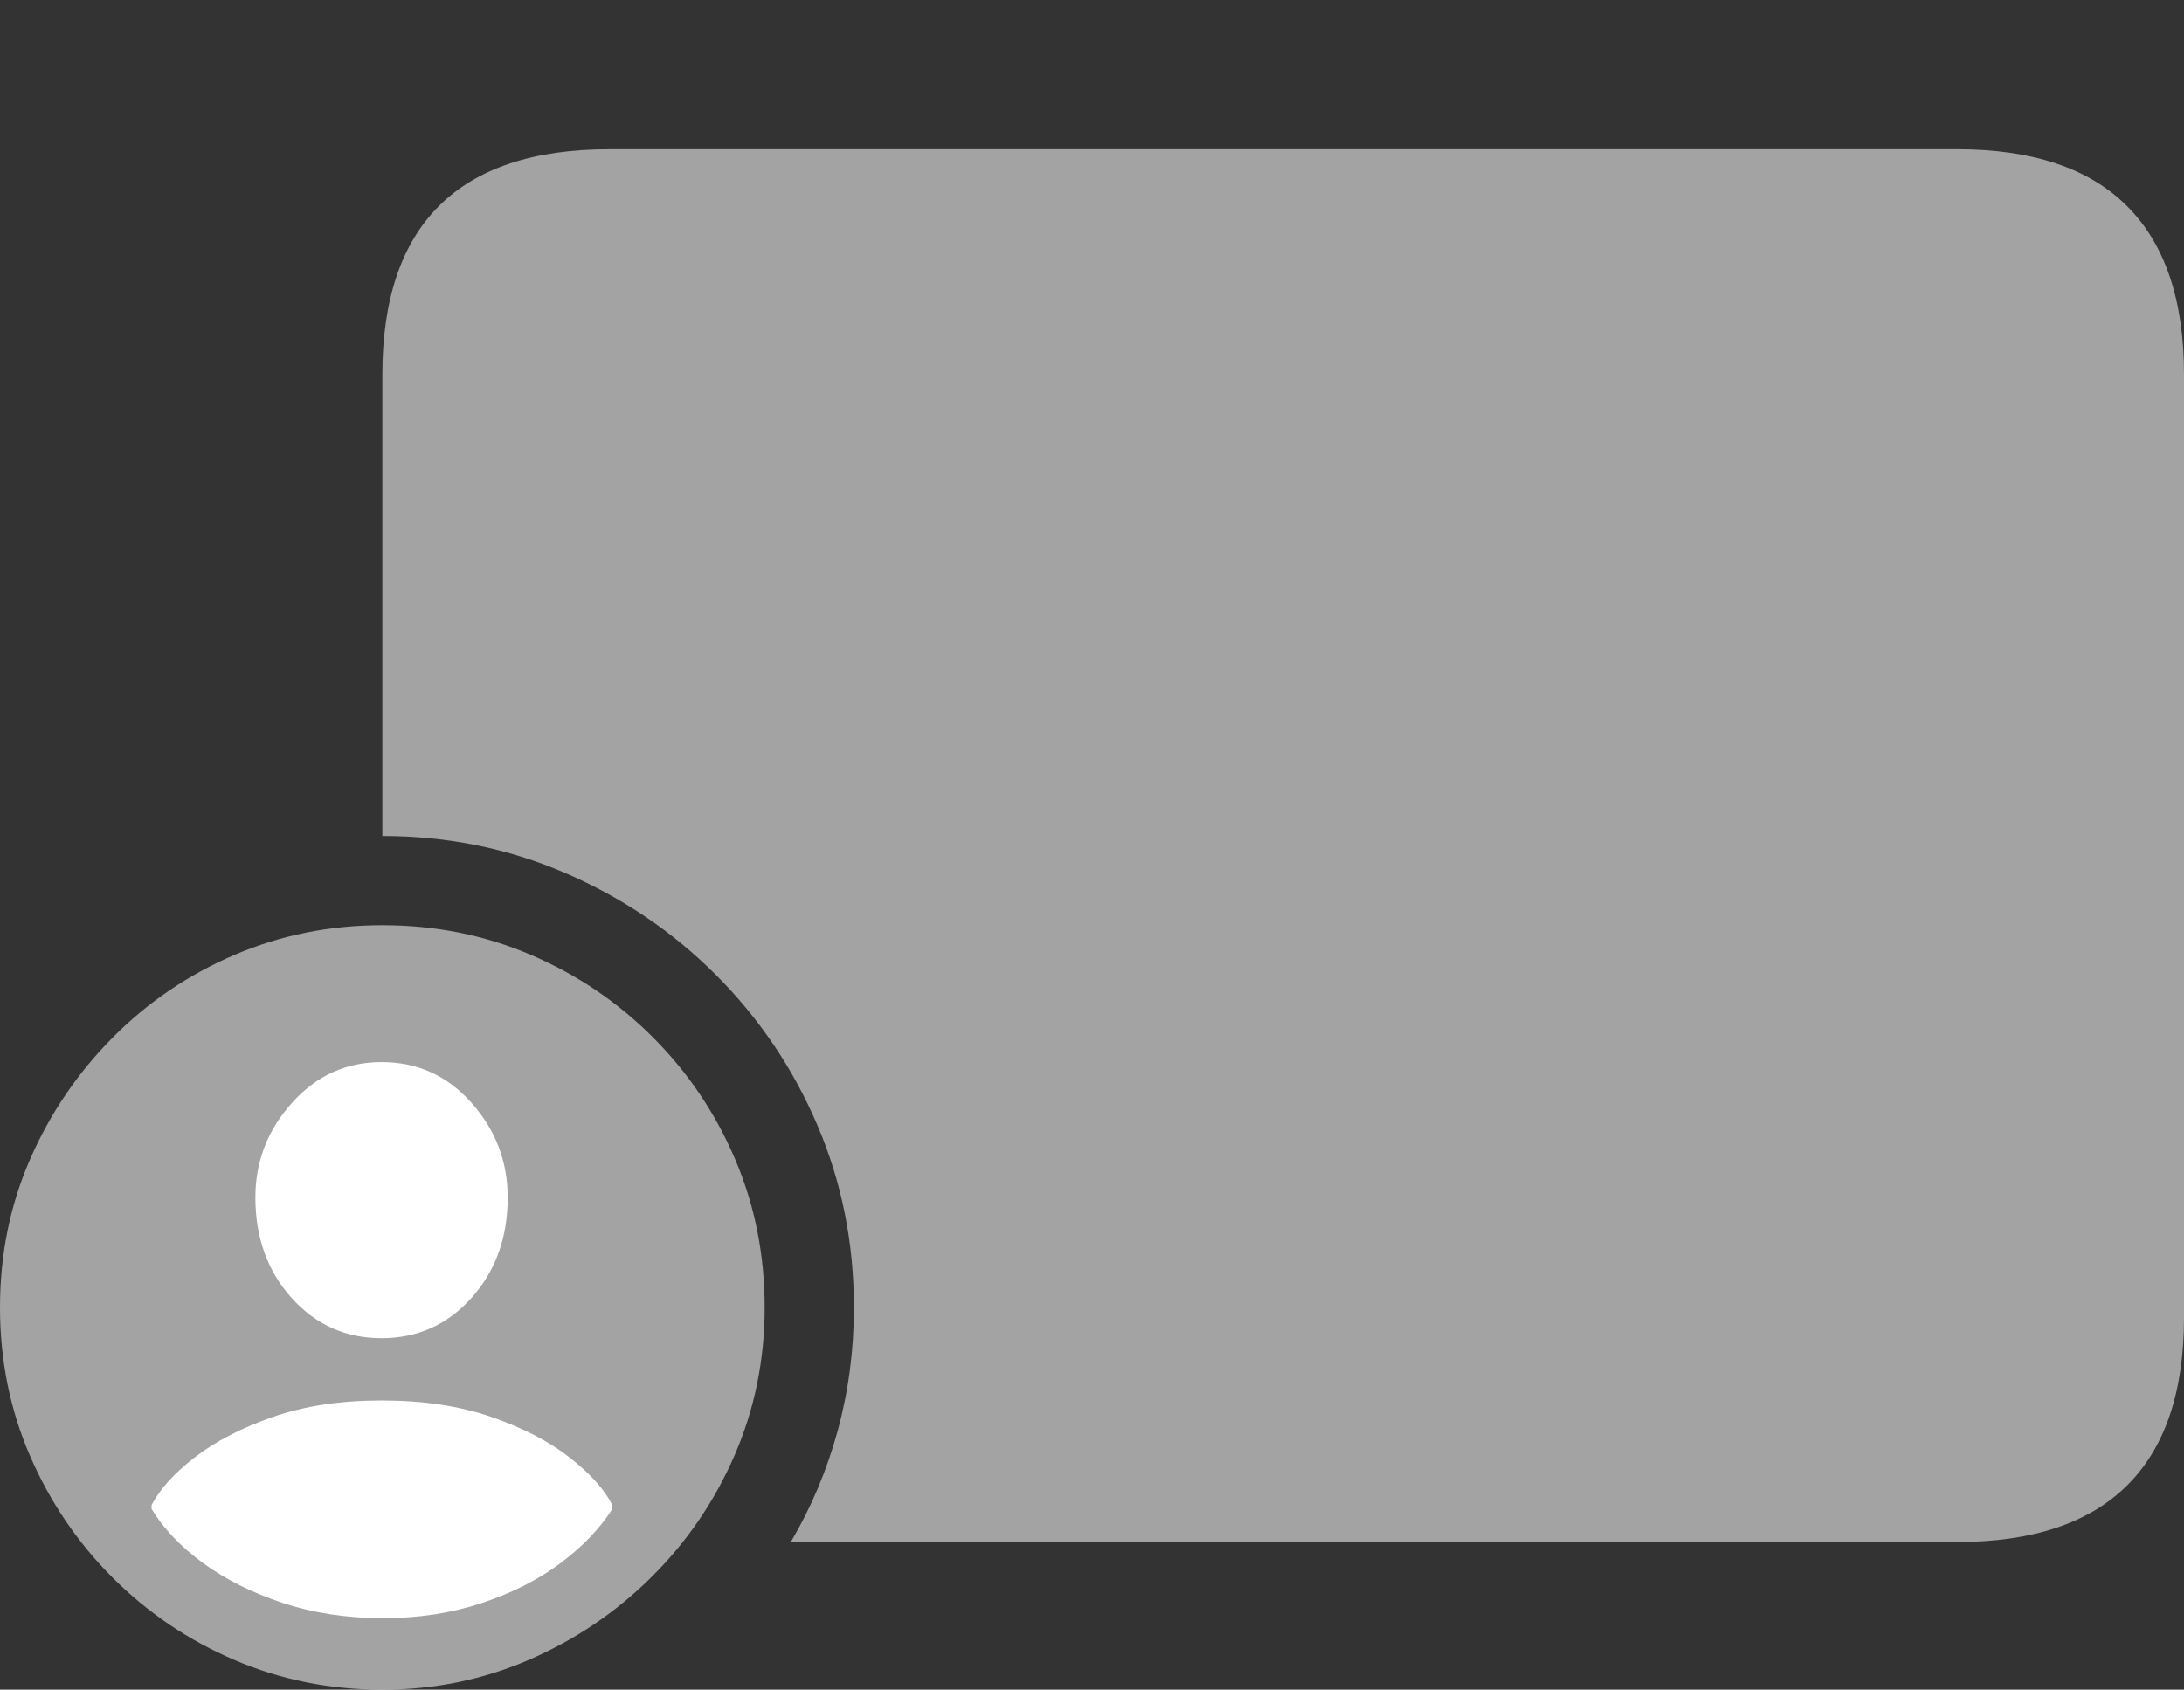 <svg width="27.725" height="21.455">
       <rect width="100%" height="100%" fill="#333333" stroke="none"/>
       <g>
              <rect height="21.455" opacity="0" width="27.725" x="0" y="0" />
              <path d="M10.039 19.58L24.844 19.58Q26.279 19.58 27.002 18.862Q27.725 18.145 27.725 16.729L27.725 4.756Q27.725 3.34 27.002 2.617Q26.279 1.895 24.844 1.895L7.734 1.895Q6.299 1.895 5.576 2.612Q4.854 3.33 4.854 4.756L4.854 10.615Q6.084 10.615 7.173 11.084Q8.262 11.553 9.087 12.378Q9.912 13.203 10.376 14.287Q10.84 15.371 10.84 16.602Q10.84 17.412 10.635 18.164Q10.43 18.916 10.039 19.58Z"
                     fill="rgba(255,255,255,0.55)" />
              <path d="M4.854 21.455Q5.84 21.455 6.719 21.074Q7.598 20.693 8.271 20.024Q8.945 19.355 9.326 18.477Q9.707 17.598 9.707 16.602Q9.707 15.596 9.331 14.717Q8.955 13.838 8.286 13.169Q7.617 12.5 6.738 12.124Q5.859 11.748 4.854 11.748Q3.857 11.748 2.979 12.124Q2.1 12.5 1.431 13.174Q0.762 13.848 0.381 14.722Q0 15.596 0 16.602Q0 17.607 0.381 18.486Q0.762 19.365 1.431 20.034Q2.1 20.703 2.979 21.079Q3.857 21.455 4.854 21.455Z"
                     fill="rgba(255,255,255,0.55)" />
              <path d="M4.863 20.547Q4.17 20.547 3.584 20.352Q2.998 20.156 2.573 19.844Q2.148 19.531 1.924 19.16L1.924 19.111Q2.08 18.809 2.471 18.506Q2.861 18.203 3.462 17.993Q4.062 17.783 4.844 17.783Q5.635 17.783 6.24 17.993Q6.846 18.203 7.236 18.511Q7.627 18.818 7.773 19.111L7.773 19.16Q7.539 19.531 7.114 19.849Q6.689 20.166 6.113 20.356Q5.537 20.547 4.863 20.547ZM4.844 16.992Q4.16 16.992 3.701 16.48Q3.242 15.967 3.242 15.205Q3.242 14.521 3.706 14.004Q4.17 13.486 4.844 13.486Q5.527 13.486 5.986 14.004Q6.445 14.521 6.445 15.205Q6.445 15.967 5.986 16.48Q5.527 16.992 4.844 16.992Z"
                     fill="#ffffff" />
       </g>
</svg>